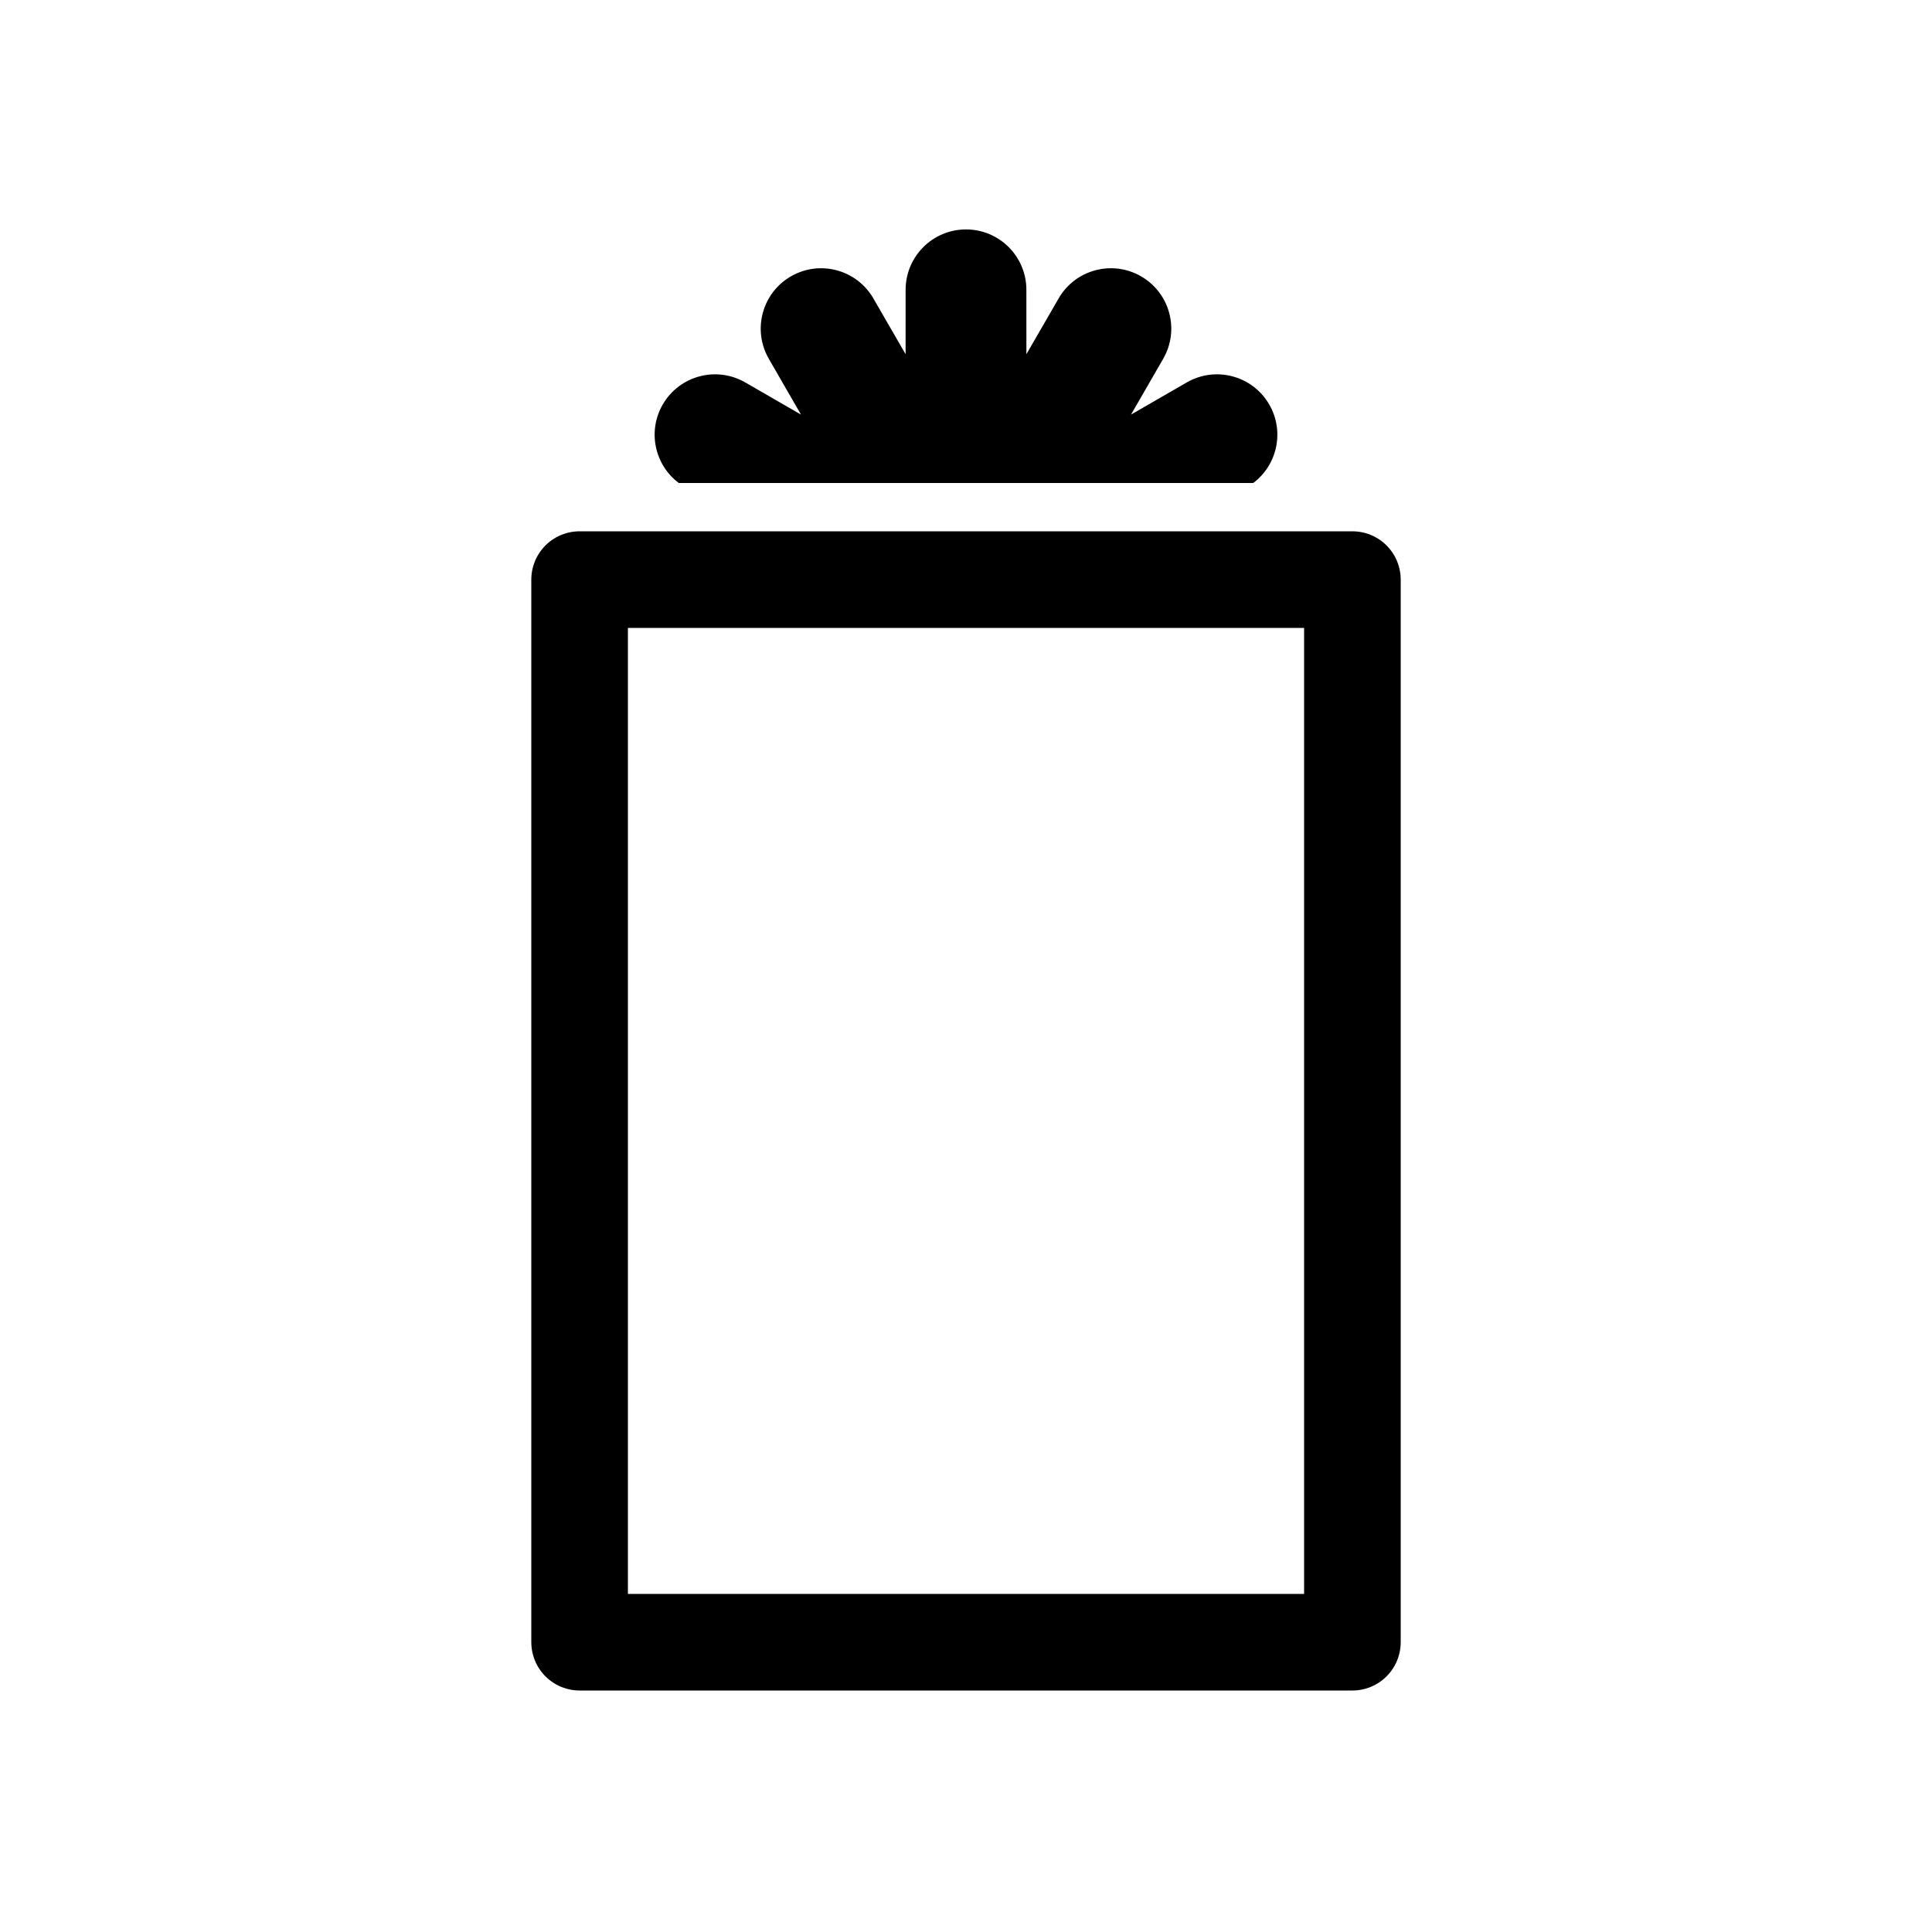 <svg width="80" height="80" viewBox="0 0 80 80" fill="none" xmlns="http://www.w3.org/2000/svg">
  <rect x="24" y="24" width="32" height="44" stroke="currentColor" stroke-width="4" stroke-linecap="round" stroke-linejoin="round" />
  <path fill-rule="evenodd" clip-rule="evenodd" d="M40 9.5C41.38 9.5 42.5 10.619 42.5 11.999V12.001L42.501 14.667L43.835 12.358L43.835 12.357C44.526 11.162 46.054 10.752 47.25 11.443C48.446 12.133 48.855 13.661 48.165 14.857L48.165 14.858L46.832 17.168L49.142 15.835L49.143 15.835C50.339 15.145 51.867 15.555 52.557 16.75C53.197 17.858 52.892 19.252 51.893 20H28.107C27.108 19.252 26.803 17.858 27.443 16.75C28.133 15.555 29.662 15.145 30.857 15.835L30.858 15.835L33.168 17.168L31.835 14.858L31.835 14.857C31.145 13.661 31.555 12.133 32.75 11.443C33.946 10.752 35.474 11.162 36.165 12.357L36.165 12.358L37.499 14.667L37.5 12.001V11.999C37.5 10.619 38.62 9.5 40 9.5Z" fill="currentColor" />
</svg>